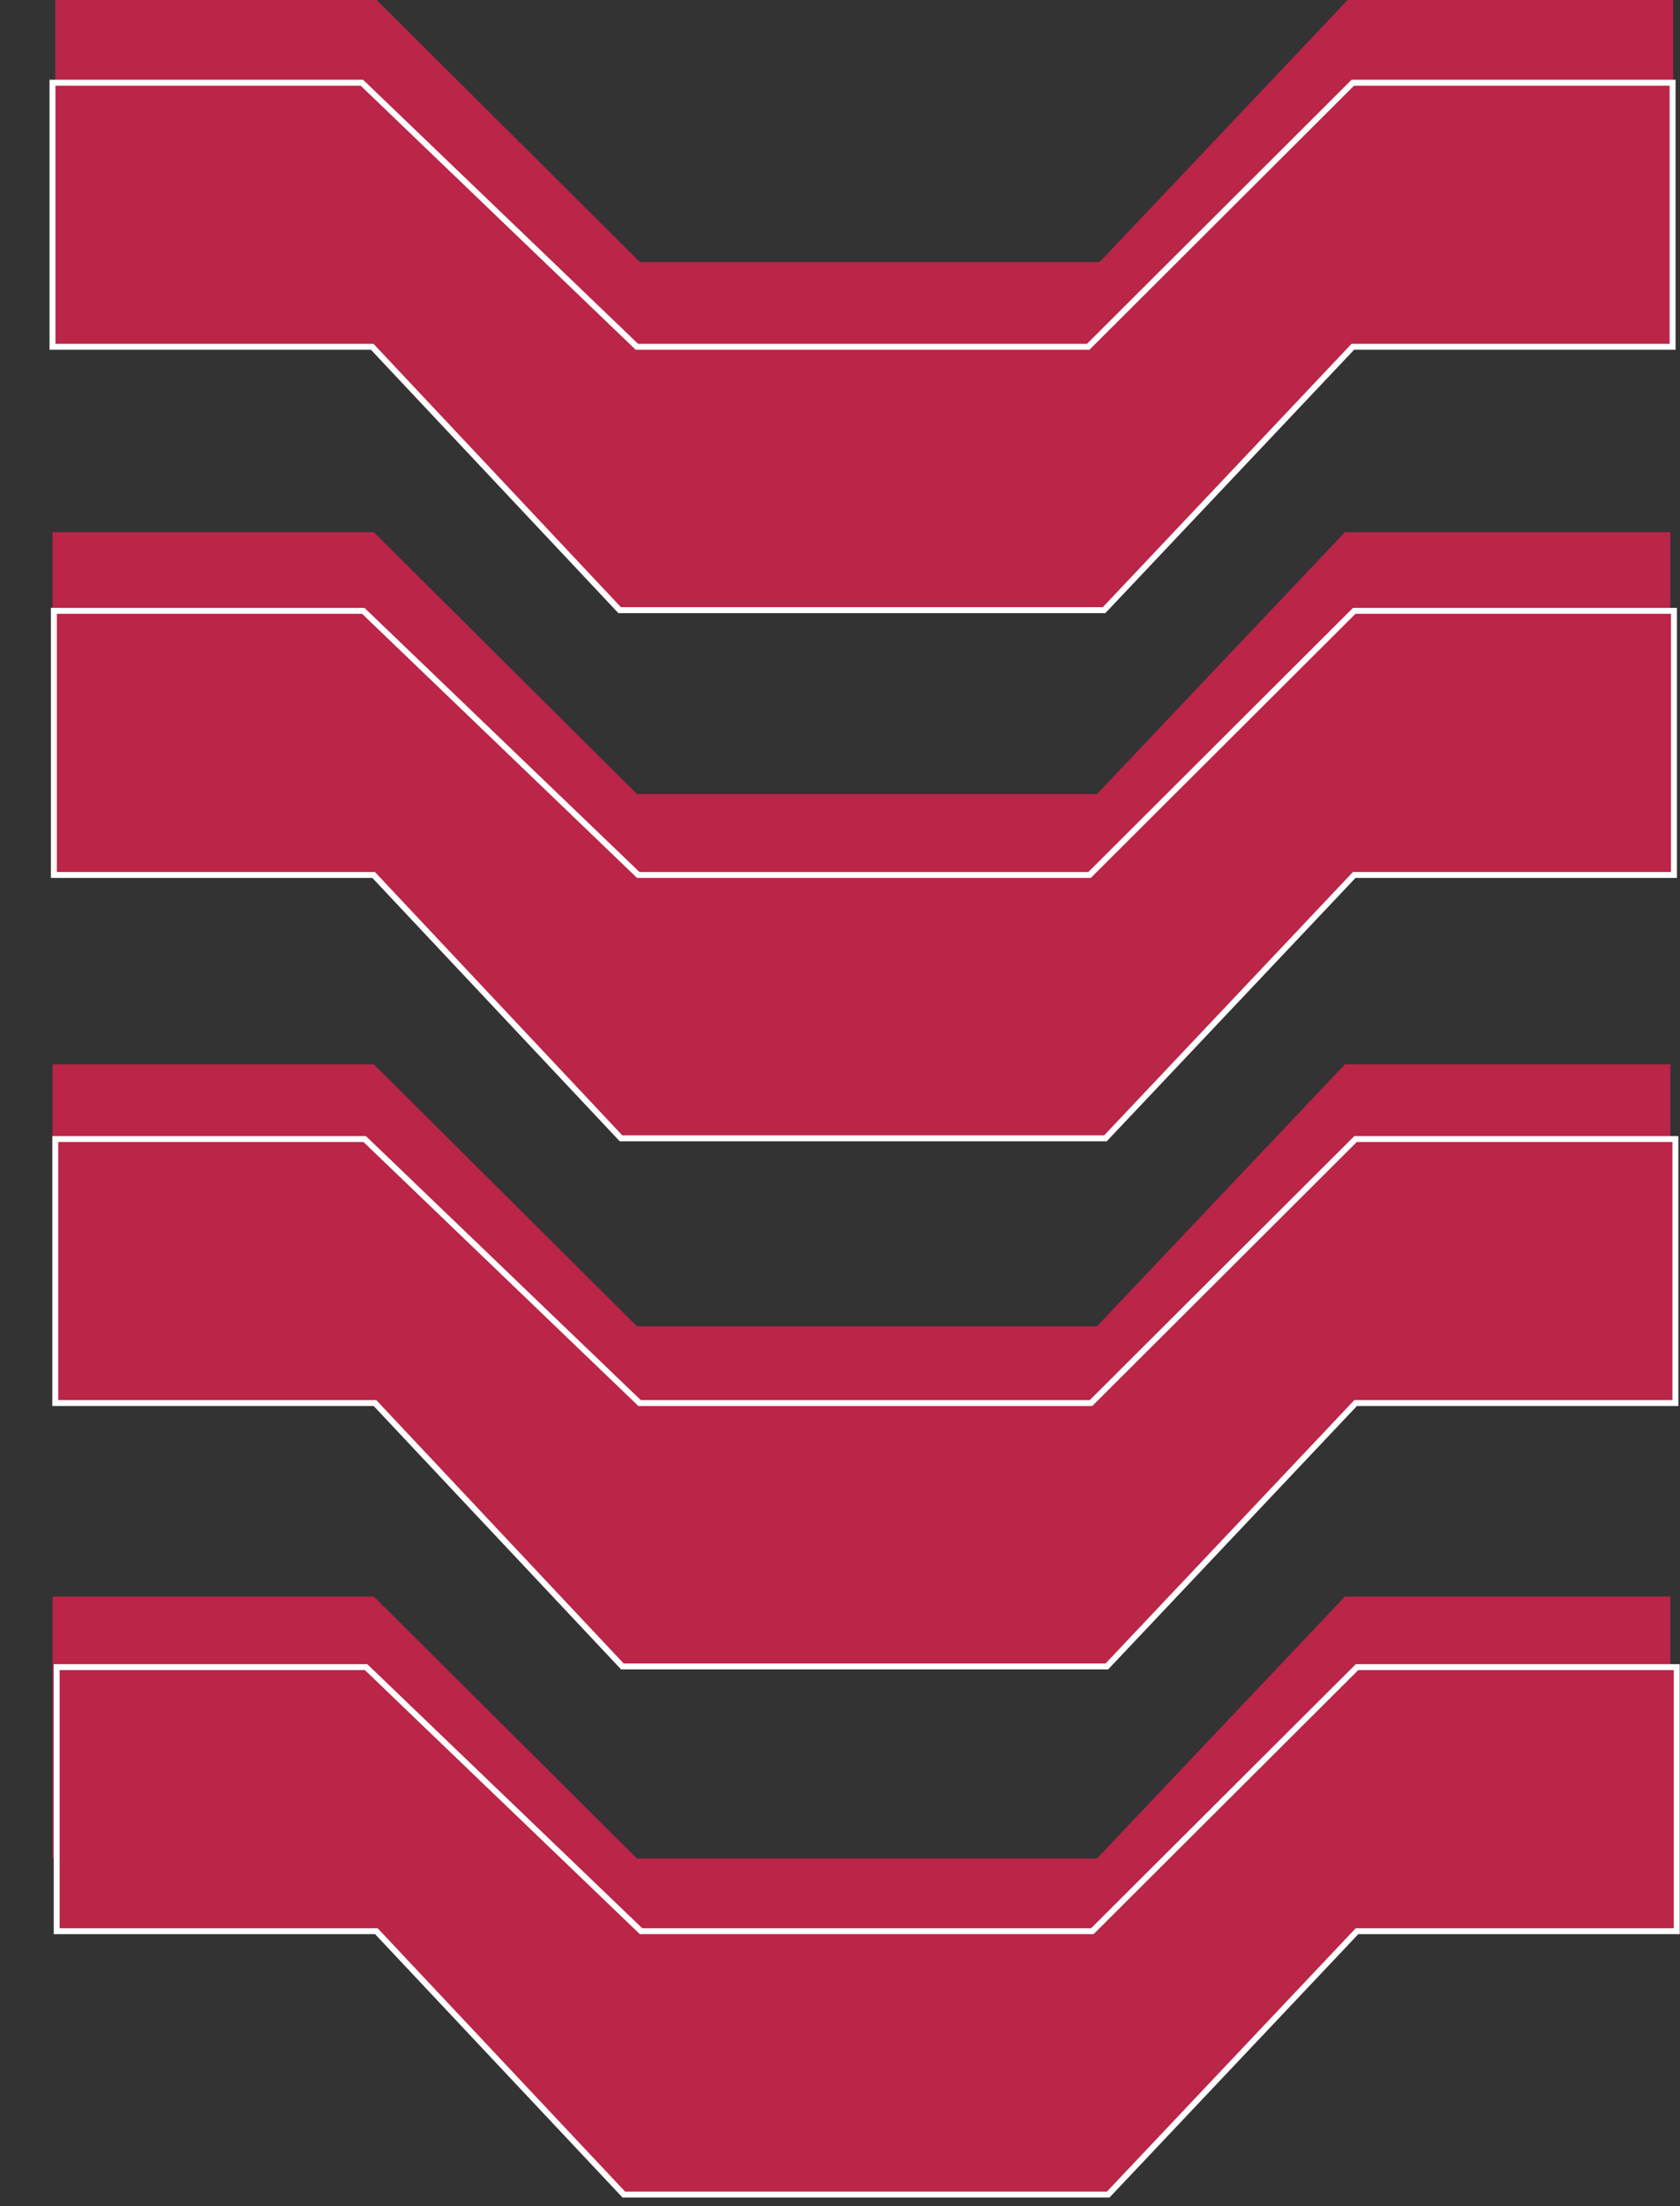 <svg width="32" height="42" viewBox="0 0 32 42" fill="none" xmlns="http://www.w3.org/2000/svg">
<rect x="0" y="0" width="32" height="42" fill="#333333" stroke="none"/>
<path d="M1.053 4.987V0H7.174L12.187 4.987H20.947L25.669 0H31.87V4.987H25.669L20.947 10.105H12.187L7.174 4.987H1.053Z" fill="#BA2548"/>
<path d="M1 15.118V10.132H7.121L12.134 15.118H20.894L25.617 10.132H31.817V15.118H25.617L20.894 20.237H12.134L7.121 15.118H1Z" fill="#BA2548"/>
<path d="M1 25.25V20.263H7.121L12.134 25.25H20.894L25.617 20.263H31.817V25.25H25.617L20.894 30.368H12.134L7.121 25.25H1Z" fill="#BA2548"/>
<path d="M1 35.382V30.395H7.121L12.134 35.382H20.894L25.617 30.395H31.817V35.382H25.617L20.894 40.5H12.134L7.121 35.382H1Z" fill="#BA2548"/>
<path d="M6.893 1.575H1V6.602H7.09L11.803 11.616H21.03L25.768 6.602H31.859V1.575H25.768L20.728 6.602H12.131L6.893 1.575Z" fill="#BA2548" stroke="white" stroke-width="0.113"/>
<path d="M6.92 11.629H1.026V16.657H7.117L11.829 21.671H21.056L25.795 16.657H31.885V11.629H25.795L20.754 16.657H12.157L6.92 11.629Z" fill="#BA2548" stroke="white" stroke-width="0.113"/>
<path d="M6.946 21.684H1.053V26.711H7.143L11.855 31.725H21.083L25.821 26.711H31.912V21.684H25.821L20.781 26.711H12.183L6.946 21.684Z" fill="#BA2548" stroke="white" stroke-width="0.113"/>
<path d="M6.973 31.738H1.079V36.765H7.169L11.882 41.779H21.109L25.848 36.765H31.938V31.738H25.848L20.807 36.765H12.21L6.973 31.738Z" fill="#BA2548" stroke="white" stroke-width="0.113"/>
</svg>
